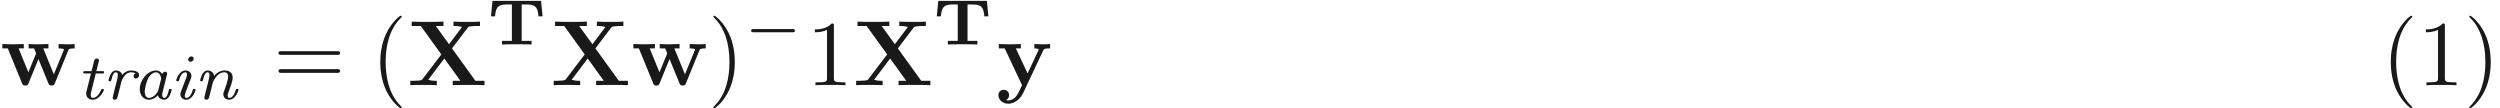 <ns0:svg xmlns:ns0="http://www.w3.org/2000/svg" xmlns:ns1="http://www.w3.org/1999/xlink" height="11.648pt" readme2tex:offset="0" version="1.1" viewBox="83.618 -59.24 268.79 11.648" width="268.79pt" xmlns:readme2tex="http://github.com/leegao/readme2tex/">
<ns0:defs>
<ns0:path d="M5.733 -4.693H0.516L0.349 -3.027H0.788C0.865 -3.787 0.962 -4.303 1.974 -4.303H2.601V-0.391H1.541V0C1.723 -0.014 2.106 -0.021 2.294 -0.021C2.573 -0.021 2.852 -0.028 3.124 -0.028C3.41 -0.028 3.696 -0.021 3.982 -0.021C4.184 -0.021 4.512 -0.014 4.714 0V-0.391H3.654V-4.303H4.275C5.286 -4.303 5.384 -3.794 5.461 -3.027H5.9L5.733 -4.693Z" id="g1-84" />
<ns0:path d="M3.298 2.391C3.298 2.361 3.298 2.341 3.128 2.172C1.883 0.917 1.564 -0.966 1.564 -2.491C1.564 -4.224 1.943 -5.958 3.168 -7.203C3.298 -7.323 3.298 -7.342 3.298 -7.372C3.298 -7.442 3.258 -7.472 3.198 -7.472C3.098 -7.472 2.202 -6.795 1.614 -5.529C1.106 -4.433 0.986 -3.328 0.986 -2.491C0.986 -1.714 1.096 -0.508 1.644 0.618C2.242 1.843 3.098 2.491 3.198 2.491C3.258 2.491 3.298 2.461 3.298 2.391Z" id="g4-40" />
<ns0:path d="M2.879 -2.491C2.879 -3.268 2.77 -4.473 2.222 -5.599C1.624 -6.824 0.767 -7.472 0.667 -7.472C0.608 -7.472 0.568 -7.432 0.568 -7.372C0.568 -7.342 0.568 -7.323 0.757 -7.143C1.733 -6.157 2.301 -4.573 2.301 -2.491C2.301 -0.787 1.933 0.966 0.697 2.222C0.568 2.341 0.568 2.361 0.568 2.391C0.568 2.451 0.608 2.491 0.667 2.491C0.767 2.491 1.664 1.813 2.252 0.548C2.76 -0.548 2.879 -1.654 2.879 -2.491Z" id="g4-41" />
<ns0:path d="M2.929 -6.376C2.929 -6.615 2.929 -6.635 2.7 -6.635C2.082 -5.998 1.205 -5.998 0.887 -5.998V-5.689C1.086 -5.689 1.674 -5.689 2.192 -5.948V-0.787C2.192 -0.428 2.162 -0.309 1.265 -0.309H0.946V0C1.295 -0.03 2.162 -0.03 2.56 -0.03S3.826 -0.03 4.174 0V-0.309H3.856C2.959 -0.309 2.929 -0.418 2.929 -0.787V-6.376Z" id="g4-49" />
<ns0:path d="M6.844 -3.258C6.994 -3.258 7.183 -3.258 7.183 -3.457S6.994 -3.656 6.854 -3.656H0.887C0.747 -3.656 0.558 -3.656 0.558 -3.457S0.747 -3.258 0.897 -3.258H6.844ZM6.854 -1.325C6.994 -1.325 7.183 -1.325 7.183 -1.524S6.994 -1.724 6.844 -1.724H0.897C0.747 -1.724 0.558 -1.724 0.558 -1.524S0.747 -1.325 0.887 -1.325H6.854Z" id="g4-61" />
<ns0:path d="M3.815 -2.587C3.843 -2.692 3.843 -2.706 3.843 -2.734C3.843 -2.887 3.731 -2.943 3.626 -2.943C3.396 -2.943 3.327 -2.706 3.32 -2.685C3.145 -2.971 2.887 -3.075 2.636 -3.075C1.785 -3.075 0.9 -2.092 0.9 -1.074C0.9 -0.328 1.374 0.07 1.89 0.07C2.336 0.07 2.706 -0.258 2.845 -0.404C2.936 -0.07 3.264 0.07 3.515 0.07C3.731 0.07 3.912 -0.035 4.066 -0.286C4.233 -0.558 4.331 -0.976 4.331 -0.997C4.331 -1.088 4.24 -1.088 4.184 -1.088C4.059 -1.088 4.052 -1.074 4.01 -0.9C3.912 -0.537 3.794 -0.126 3.536 -0.126C3.34 -0.126 3.313 -0.335 3.313 -0.453S3.313 -0.586 3.354 -0.746L3.815 -2.587ZM2.887 -0.948C2.831 -0.732 2.678 -0.565 2.518 -0.411C2.232 -0.16 2.015 -0.126 1.911 -0.126C1.59 -0.126 1.43 -0.425 1.43 -0.788C1.43 -1.081 1.604 -1.848 1.799 -2.225C2.022 -2.636 2.357 -2.88 2.636 -2.88C3.11 -2.88 3.201 -2.273 3.201 -2.204C3.201 -2.183 3.194 -2.155 3.18 -2.106L2.887 -0.948Z" id="g0-97" />
<ns0:path d="M2.49 -4.345C2.49 -4.491 2.385 -4.589 2.246 -4.589C2.05 -4.589 1.897 -4.407 1.897 -4.254C1.897 -4.129 1.981 -4.01 2.148 -4.01C2.322 -4.01 2.49 -4.177 2.49 -4.345ZM1.471 -1.723C1.423 -1.59 1.297 -1.269 1.227 -1.074C1.158 -0.893 1.06 -0.642 1.06 -0.516C1.06 -0.195 1.311 0.07 1.681 0.07C2.378 0.07 2.692 -0.886 2.692 -0.997C2.692 -1.088 2.601 -1.088 2.545 -1.088C2.42 -1.088 2.413 -1.067 2.378 -0.941C2.287 -0.607 2.057 -0.126 1.702 -0.126C1.534 -0.126 1.534 -0.293 1.534 -0.363C1.534 -0.53 1.653 -0.83 1.743 -1.053C1.82 -1.269 2.169 -2.155 2.204 -2.26C2.246 -2.378 2.246 -2.399 2.246 -2.49C2.246 -2.803 2.001 -3.075 1.618 -3.075C0.934 -3.075 0.614 -2.134 0.614 -2.008C0.614 -1.918 0.704 -1.918 0.76 -1.918C0.844 -1.918 0.886 -1.918 0.907 -2.008C1.137 -2.817 1.471 -2.88 1.597 -2.88C1.681 -2.88 1.771 -2.859 1.771 -2.643C1.771 -2.49 1.716 -2.35 1.66 -2.204L1.471 -1.723Z" id="g0-105" />
<ns0:path d="M2.12 -2.483C2.071 -2.908 1.709 -3.075 1.43 -3.075C1.13 -3.075 0.976 -2.88 0.872 -2.706C0.725 -2.476 0.614 -2.05 0.614 -2.008C0.614 -1.918 0.704 -1.918 0.76 -1.918C0.886 -1.918 0.893 -1.925 0.941 -2.12C1.06 -2.601 1.193 -2.88 1.409 -2.88S1.625 -2.629 1.625 -2.545C1.625 -2.413 1.534 -2.057 1.478 -1.813L1.283 -1.06C1.262 -0.955 1.193 -0.69 1.165 -0.586C1.13 -0.432 1.067 -0.188 1.067 -0.139C1.067 0.014 1.179 0.07 1.283 0.07C1.52 0.07 1.569 -0.139 1.597 -0.244C1.625 -0.363 1.716 -0.711 1.757 -0.865C1.778 -0.969 1.848 -1.234 1.869 -1.339C1.89 -1.409 1.981 -1.757 1.988 -1.806C2.001 -1.848 2.211 -2.308 2.497 -2.573C2.706 -2.762 2.95 -2.88 3.229 -2.88C3.55 -2.88 3.626 -2.636 3.626 -2.406C3.626 -1.995 3.299 -1.151 3.18 -0.83C3.11 -0.656 3.11 -0.607 3.11 -0.516C3.11 -0.139 3.41 0.07 3.731 0.07C4.428 0.07 4.742 -0.886 4.742 -0.997C4.742 -1.088 4.652 -1.088 4.596 -1.088C4.47 -1.088 4.463 -1.067 4.428 -0.941C4.31 -0.509 4.059 -0.126 3.752 -0.126C3.654 -0.126 3.578 -0.174 3.578 -0.363C3.578 -0.516 3.64 -0.669 3.696 -0.83C3.822 -1.158 4.115 -1.918 4.115 -2.301C4.115 -2.845 3.738 -3.075 3.257 -3.075C2.706 -3.075 2.329 -2.748 2.12 -2.483Z" id="g0-110" />
<ns0:path d="M1.862 -1.297C1.897 -1.451 1.939 -1.597 1.974 -1.75C2.015 -1.918 2.092 -2.218 2.399 -2.566C2.538 -2.727 2.741 -2.88 3.048 -2.88C3.124 -2.88 3.361 -2.873 3.522 -2.762C3.375 -2.692 3.313 -2.566 3.313 -2.448C3.313 -2.253 3.466 -2.211 3.557 -2.211C3.689 -2.211 3.905 -2.308 3.905 -2.594C3.905 -2.95 3.473 -3.075 3.062 -3.075C2.873 -3.075 2.497 -3.062 2.099 -2.601C1.988 -2.985 1.625 -3.075 1.43 -3.075C1.13 -3.075 0.976 -2.88 0.872 -2.706C0.725 -2.476 0.614 -2.05 0.614 -2.008C0.614 -1.918 0.704 -1.918 0.76 -1.918C0.886 -1.918 0.893 -1.925 0.941 -2.12C1.06 -2.601 1.193 -2.88 1.409 -2.88S1.625 -2.629 1.625 -2.545C1.625 -2.413 1.534 -2.057 1.478 -1.813L1.283 -1.06C1.262 -0.955 1.193 -0.69 1.165 -0.586C1.13 -0.432 1.067 -0.188 1.067 -0.139C1.067 0.014 1.179 0.07 1.283 0.07C1.437 0.07 1.527 -0.042 1.555 -0.098C1.576 -0.146 1.639 -0.398 1.674 -0.544L1.862 -1.297Z" id="g0-114" />
<ns0:path d="M2.022 -2.755H2.713C2.838 -2.755 2.922 -2.755 2.922 -2.908C2.922 -3.006 2.838 -3.006 2.727 -3.006H2.085L2.336 -4.01C2.364 -4.108 2.364 -4.122 2.364 -4.149C2.364 -4.275 2.267 -4.359 2.141 -4.359C1.904 -4.359 1.848 -4.129 1.834 -4.066L1.569 -3.006H0.879C0.753 -3.006 0.669 -3.006 0.669 -2.852C0.669 -2.755 0.753 -2.755 0.865 -2.755H1.506L1.025 -0.823C0.99 -0.683 0.99 -0.635 0.99 -0.586C0.99 -0.153 1.332 0.07 1.695 0.07C2.448 0.07 2.894 -0.893 2.894 -1.004C2.894 -1.088 2.803 -1.088 2.755 -1.088C2.643 -1.088 2.636 -1.074 2.594 -0.976C2.267 -0.237 1.904 -0.126 1.716 -0.126C1.478 -0.126 1.478 -0.384 1.478 -0.453C1.478 -0.572 1.513 -0.718 1.52 -0.739L2.022 -2.755Z" id="g0-116" />
<ns0:path d="M5.189 -1.576C5.3 -1.576 5.467 -1.576 5.467 -1.743C5.467 -1.918 5.307 -1.918 5.189 -1.918H1.032C0.921 -1.918 0.753 -1.918 0.753 -1.75C0.753 -1.576 0.914 -1.576 1.032 -1.576H5.189Z" id="g3-0" />
<ns0:path d="M4.822 -3.955L6.496 -6.157C6.605 -6.296 6.615 -6.306 6.964 -6.336C7.203 -6.366 7.263 -6.366 7.542 -6.366H7.831V-6.834C7.412 -6.804 6.924 -6.804 6.496 -6.804C6.107 -6.804 5.34 -6.804 4.981 -6.834V-6.366C5.161 -6.366 5.549 -6.366 5.898 -6.257C5.888 -6.237 5.838 -6.177 5.818 -6.147L4.503 -4.403L3.078 -6.366H3.905V-6.834C3.497 -6.804 2.55 -6.804 2.102 -6.804C1.704 -6.804 0.837 -6.804 0.488 -6.834V-6.366H1.465L3.676 -3.308L1.664 -0.667C1.574 -0.548 1.554 -0.528 1.235 -0.498C1.036 -0.478 0.827 -0.468 0.628 -0.468H0.339V0C0.757 -0.03 1.245 -0.03 1.674 -0.03C2.062 -0.03 2.829 -0.03 3.188 0V-0.468C3.009 -0.468 2.62 -0.468 2.271 -0.578C2.281 -0.598 2.331 -0.658 2.351 -0.687L3.995 -2.869L5.729 -0.468H4.902V0C5.31 -0.03 6.257 -0.03 6.705 -0.03C7.103 -0.03 7.97 -0.03 8.319 0V-0.468H7.342L4.822 -3.955Z" id="g2-88" />
<ns0:path d="M7.342 -3.746C7.392 -3.875 7.432 -3.955 8.02 -3.955V-4.423C7.791 -4.403 7.492 -4.394 7.253 -4.394C6.984 -4.394 6.516 -4.413 6.296 -4.423V-3.955C6.386 -3.955 6.874 -3.945 6.874 -3.836C6.874 -3.806 6.844 -3.746 6.834 -3.716L5.788 -1.166L4.653 -3.955H5.21V-4.423C4.892 -4.413 4.374 -4.394 4.075 -4.394C3.656 -4.394 3.238 -4.413 3.078 -4.423V-3.955H3.666C3.875 -3.457 3.875 -3.437 3.875 -3.427C3.875 -3.387 3.846 -3.328 3.836 -3.298L3.049 -1.385L2.002 -3.955H2.56V-4.423C2.152 -4.403 1.743 -4.394 1.335 -4.394C1.026 -4.394 0.588 -4.413 0.249 -4.423V-3.955H0.837L2.361 -0.229C2.431 -0.06 2.471 0.04 2.72 0.04S3.009 -0.06 3.078 -0.229L4.134 -2.809L5.191 -0.229C5.26 -0.06 5.3 0.04 5.549 0.04S5.838 -0.06 5.908 -0.229L7.342 -3.746Z" id="g2-119" />
<ns0:path d="M5.041 -3.746C5.111 -3.885 5.141 -3.955 5.778 -3.955V-4.423C5.539 -4.403 5.24 -4.394 4.991 -4.394S4.294 -4.413 4.085 -4.423V-3.955C4.105 -3.955 4.553 -3.955 4.553 -3.836C4.553 -3.826 4.513 -3.726 4.503 -3.716L3.357 -1.265L2.092 -3.955H2.63V-4.423C2.301 -4.403 1.405 -4.394 1.395 -4.394C1.116 -4.394 0.667 -4.413 0.259 -4.423V-3.955H0.897L2.76 0L2.531 0.478C2.311 0.956 1.993 1.634 1.285 1.634C1.146 1.634 1.126 1.624 1.046 1.594C1.136 1.554 1.365 1.415 1.365 1.066C1.365 0.737 1.126 0.498 0.787 0.498C0.508 0.498 0.219 0.687 0.219 1.076C0.219 1.584 0.687 1.993 1.285 1.993C2.052 1.993 2.63 1.375 2.899 0.807L5.041 -3.746Z" id="g2-121" />
</ns0:defs>
<ns0:g fill-opacity="0.9" id="page1">
<ns0:use x="83.618" y="-50.082" ns1:href="#g2-119" />
<ns0:use x="91.893" y="-48.588" ns1:href="#g0-116" />
<ns0:use x="94.665" y="-48.588" ns1:href="#g0-114" />
<ns0:use x="97.746" y="-48.588" ns1:href="#g0-97" />
<ns0:use x="101.952" y="-48.588" ns1:href="#g0-105" />
<ns0:use x="104.52" y="-48.588" ns1:href="#g0-110" />
<ns0:use x="113.002" y="-50.082" ns1:href="#g4-61" />
<ns0:use x="123.518" y="-50.082" ns1:href="#g4-40" />
<ns0:use x="127.393" y="-50.082" ns1:href="#g2-88" />
<ns0:use x="136.054" y="-54.455" ns1:href="#g1-84" />
<ns0:use x="142.81" y="-50.082" ns1:href="#g2-88" />
<ns0:use x="151.472" y="-50.082" ns1:href="#g2-119" />
<ns0:use x="159.746" y="-50.082" ns1:href="#g4-41" />
<ns0:use x="163.62" y="-54.196" ns1:href="#g3-0" />
<ns0:use x="170.345" y="-50.082" ns1:href="#g4-49" />
<ns0:use x="175.327" y="-50.082" ns1:href="#g2-88" />
<ns0:use x="183.989" y="-54.455" ns1:href="#g1-84" />
<ns0:use x="190.744" y="-50.082" ns1:href="#g2-121" />
<ns0:use x="339.678" y="-50.082" ns1:href="#g4-40" />
<ns0:use x="343.553" y="-50.082" ns1:href="#g4-49" />
<ns0:use x="348.534" y="-50.082" ns1:href="#g4-41" />
</ns0:g>
</ns0:svg>